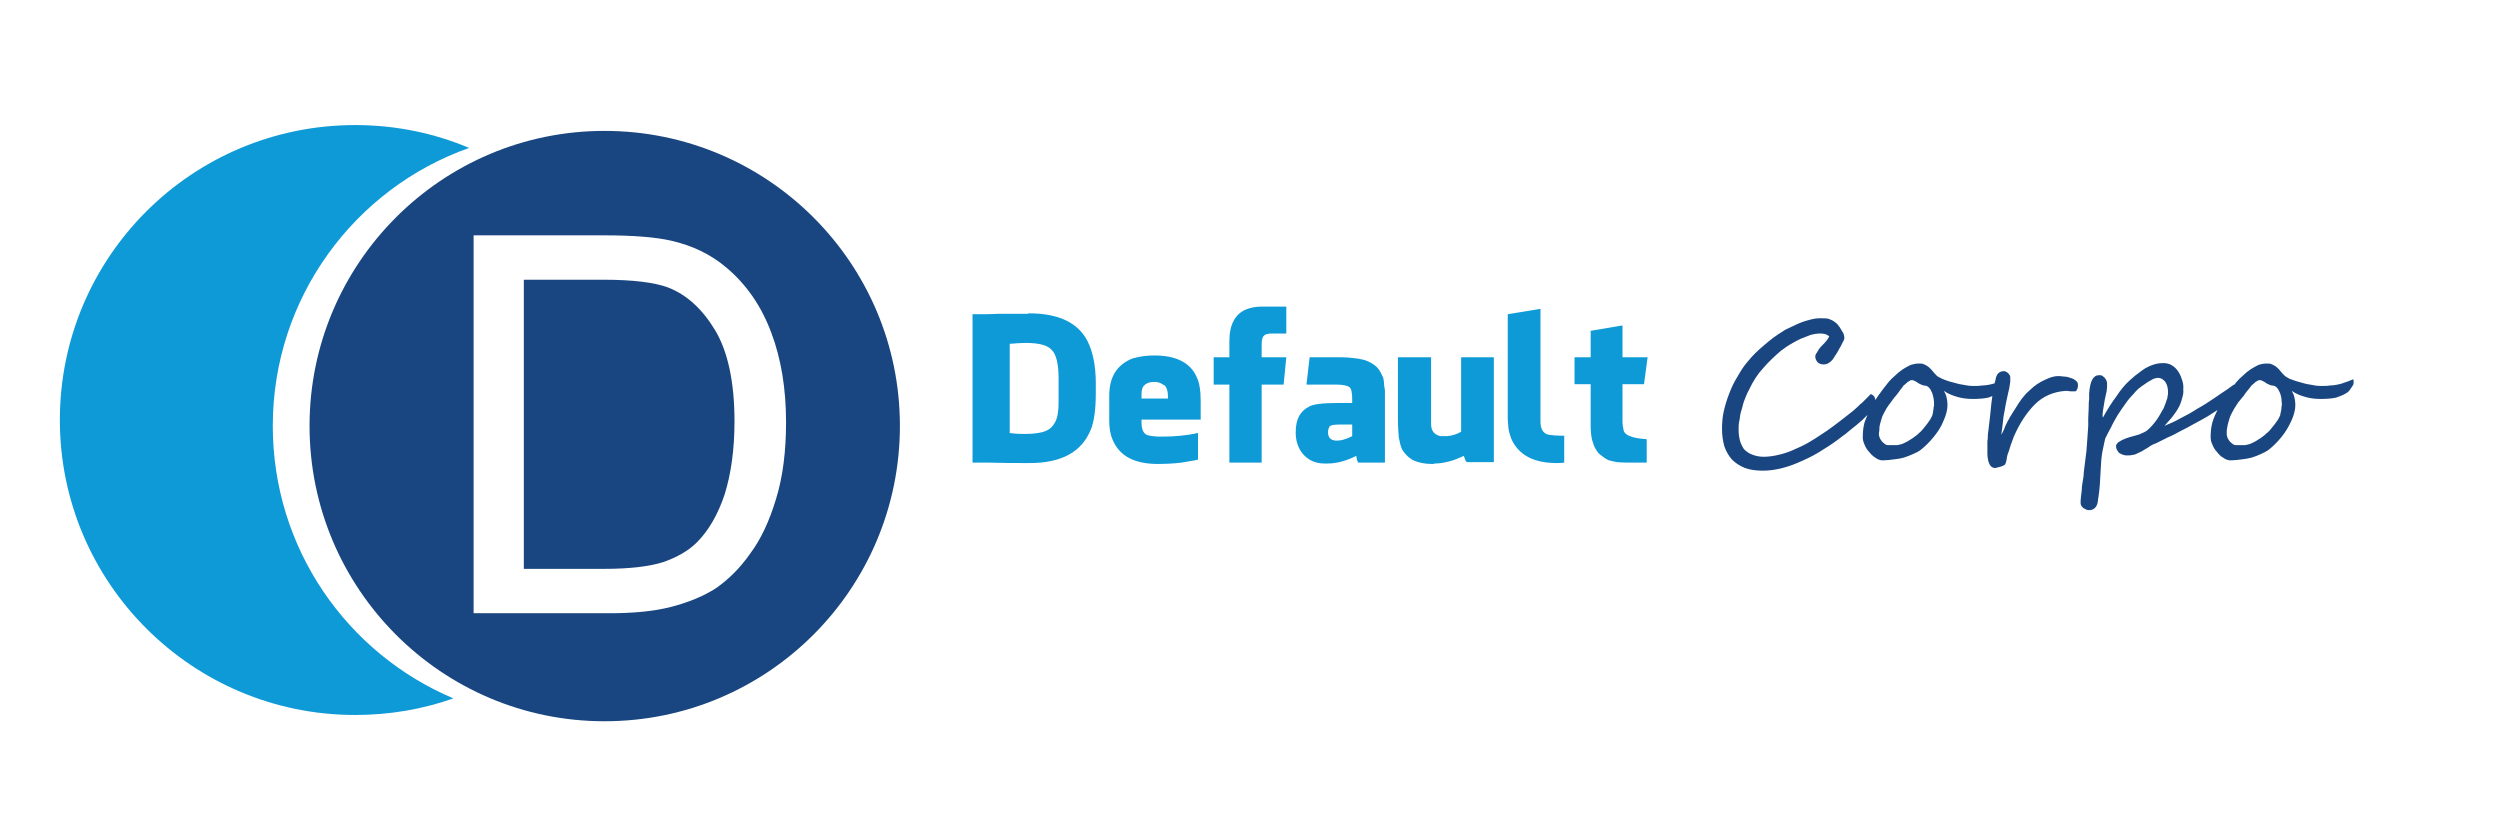 <?xml version="1.0" encoding="UTF-8"?>
<!DOCTYPE svg PUBLIC "-//W3C//DTD SVG 1.1//EN" "http://www.w3.org/Graphics/SVG/1.1/DTD/svg11.dtd">
<!-- Creator: CorelDRAW X7 -->
<svg xmlns="http://www.w3.org/2000/svg" xml:space="preserve" width="67.216mm" height="22.405mm" version="1.1" style="shape-rendering:geometricPrecision; text-rendering:geometricPrecision; image-rendering:optimizeQuality; fill-rule:evenodd; clip-rule:evenodd"
viewBox="0 0 5576 1859"
 xmlns:xlink="http://www.w3.org/1999/xlink">
 <defs>
  <style type="text/css">
   <![CDATA[
    .fil0 {fill:none}
    .fil1 {fill:#0E9AD7}
    .fil2 {fill:#194680}
    .fil3 {fill:#0E9AD7;fill-rule:nonzero}
    .fil4 {fill:#194680;fill-rule:nonzero}
   ]]>
  </style>
 </defs>
 <g id="Warstwa_x0020_1">
  <rect class="fil0" width="5576" height="1859"/>
  <g id="_943165248">
   <path class="fil1" d="M792 279c90,0 176,18 254,51 -255,90 -438,334 -438,620 0,274 166,508 403,608 -68,24 -142,37 -219,37 -364,0 -659,-295 -659,-658 0,-364 295,-658 659,-658z"/>
   <path class="fil2" d="M1348 292c364,0 659,295 659,658 0,364 -295,659 -659,659 -363,0 -658,-295 -658,-659 0,-363 295,-658 658,-658zm-292 1076l0 -843 291 0c65,0 115,4 150,12 48,11 89,31 123,60 45,38 78,86 100,145 22,58 33,125 33,200 0,64 -7,121 -22,170 -15,50 -34,91 -58,123 -23,33 -49,58 -76,77 -28,18 -62,32 -101,42 -39,10 -85,14 -136,14l-304 0zm112 -99l180 0c55,0 99,-5 131,-15 31,-11 56,-25 75,-44 26,-26 47,-62 62,-107 14,-45 22,-99 22,-163 0,-88 -15,-156 -43,-203 -29,-48 -64,-80 -106,-96 -30,-11 -78,-17 -144,-17l-177 0 0 645z"/>
  </g>
  <g id="_943167168">
   <path class="fil3" d="M2169 1032c1,0 3,0 5,0 1,0 4,0 6,0 3,0 5,0 7,0 3,0 6,0 10,0 4,0 7,0 9,0 27,1 57,1 90,1 72,0 117,-25 137,-75 7,-17 11,-44 11,-81l0 -22c0,-40 -7,-72 -19,-95 -21,-40 -64,-61 -130,-61 0,0 -1,0 -3,1 -2,0 -5,0 -10,0 -4,0 -8,0 -13,0 -23,0 -37,0 -43,0 -15,1 -34,1 -57,1l0 331zm83 -66l0 -199c13,-1 25,-2 35,-2 30,0 49,5 58,15 11,10 16,32 16,65l0 51c0,14 -1,25 -3,33 -2,9 -6,16 -11,22 -5,6 -12,10 -22,13 -9,2 -21,4 -36,4l-8 0c-12,0 -22,-1 -29,-2zm222 -27c0,15 2,30 8,43 15,35 48,53 100,53 20,0 37,-1 53,-3 24,-4 37,-6 37,-7l0 -59 -1 0c-26,6 -53,8 -79,8l-6 0c-8,0 -17,-1 -26,-3 -9,-3 -14,-12 -14,-28l0 -7 132 0 0 -42c0,-23 -3,-41 -9,-53 -14,-32 -46,-48 -94,-48 -18,0 -34,2 -50,7 -34,14 -51,41 -51,83l0 56zm72 -50l0 -10c0,-9 2,-16 7,-20 5,-5 12,-7 22,-7 7,0 14,2 19,6 7,2 11,12 11,28l0 3 -59 0zm161 -31l35 0 0 174 72 0 0 -174 49 0 6 -61 -55 0 0 -27c0,-10 1,-16 4,-20 3,-4 9,-6 18,-6l33 0 0 -60 -55 0c-12,0 -24,2 -34,6 -25,10 -38,34 -38,71l0 36 -35 0 0 61zm183 108c0,15 4,30 13,43 13,17 30,25 51,25l7 0c21,0 42,-6 64,-17 1,5 2,9 2,10 0,0 0,1 1,1 0,0 0,0 0,0 0,1 0,1 0,1 0,1 1,2 1,3l60 0 0 -145c0,-6 0,-11 0,-16 -1,-4 -1,-9 -2,-14 0,-6 -1,-11 -2,-15 -2,-3 -3,-7 -6,-12 -2,-4 -5,-8 -8,-11 -3,-3 -7,-6 -12,-9 -5,-3 -10,-5 -16,-7 -7,-2 -14,-3 -22,-4 -9,-1 -18,-2 -28,-2l-72 0 -7 61 68 0c12,0 22,2 27,5 5,3 7,12 7,28l0 8 -34 0c-33,0 -54,3 -62,8 -20,10 -30,28 -30,57l0 2zm72 -2c0,-6 2,-10 4,-13 3,-3 11,-4 26,-4l24 0 0 26c-14,7 -25,10 -34,10 -13,0 -20,-6 -20,-19zm156 -31c0,18 1,33 2,43 2,11 4,19 7,26 8,13 17,21 28,26 10,4 23,7 38,7 3,0 6,0 7,-1 8,0 17,-1 25,-3 11,-2 22,-6 33,-11 5,-2 7,-3 7,-3 1,3 2,6 4,11l3 3 60 0 0 -234 -73 0 0 166c-10,6 -20,9 -32,10 -1,0 -2,0 -4,0 -3,0 -6,0 -10,0 -14,-3 -21,-12 -21,-27l0 -149 -74 0 0 136zm245 4c0,4 1,8 1,11 0,10 3,20 7,31 16,36 50,54 101,54 5,0 11,0 17,-1l0 -60c-17,0 -30,-1 -38,-3 -10,-4 -15,-13 -15,-29l0 -251 -73 12 0 236zm149 -80l36 0 0 45 0 14c0,7 0,15 0,23l0 8 0 3c0,12 1,22 3,31 3,9 5,17 9,22 3,6 7,10 13,14 6,5 11,8 16,10 5,1 11,3 19,4 10,1 23,1 41,1l7 0 17 0 0 -52c0,0 -3,-1 -8,-1 -12,-1 -22,-3 -29,-6 -4,-1 -6,-3 -8,-4 -4,-3 -7,-7 -7,-12 -1,-5 -2,-10 -2,-17l0 -83 48 0 8 -60 -56 0 0 -71 -71 12 0 59 -36 0 0 60z"/>
   <path class="fil4" d="M4183 893c0,9 -6,20 -18,33 -3,3 -7,7 -11,11 -5,4 -9,8 -14,12 -5,4 -10,8 -15,12 -5,4 -9,8 -14,11 -14,11 -28,21 -43,30 -15,10 -30,18 -46,25 -15,7 -30,13 -46,17 -15,4 -30,6 -44,6 -15,0 -29,-2 -40,-6 -12,-5 -21,-11 -29,-19 -7,-8 -13,-18 -17,-30 -3,-11 -5,-24 -5,-38 0,-13 1,-27 4,-40 3,-13 7,-26 12,-39 5,-13 11,-26 18,-37 7,-12 14,-24 23,-34 5,-6 10,-12 17,-19 6,-6 13,-12 20,-18 7,-6 14,-12 21,-17 7,-5 14,-10 21,-14 4,-3 10,-6 17,-9 7,-3 14,-7 22,-10 7,-3 15,-5 22,-7 8,-2 14,-3 19,-3 9,0 16,0 21,1 6,2 10,4 14,7 2,1 4,3 7,6 2,3 5,6 7,10 2,3 4,7 6,10 1,4 2,7 2,9 0,3 -1,6 -4,11 -2,5 -5,10 -8,15 -3,6 -6,11 -9,15 -3,5 -5,8 -6,9 -6,7 -13,10 -19,10 -6,0 -11,-2 -14,-5 -3,-4 -5,-8 -5,-13 0,-2 1,-5 4,-9 2,-4 5,-9 10,-14 5,-5 9,-9 12,-13 3,-5 5,-7 5,-9 -3,-2 -6,-4 -10,-5 -4,-1 -8,-1 -12,-1 -5,0 -11,1 -19,3 -8,3 -15,6 -23,9 -8,4 -16,8 -24,13 -7,4 -13,9 -19,13 -14,12 -28,25 -40,39 -13,14 -23,30 -31,47 -4,7 -7,14 -10,22 -3,7 -5,15 -7,23 -3,8 -4,16 -5,24 -2,7 -2,15 -2,22 0,9 1,16 3,24 2,7 5,13 9,19 5,5 10,9 18,12 7,3 16,5 26,5 12,0 24,-2 36,-5 12,-3 24,-7 36,-13 12,-5 24,-11 35,-18 12,-7 23,-15 34,-22 11,-8 21,-15 31,-23 10,-8 19,-15 27,-21 3,-3 7,-6 10,-9 4,-4 7,-7 11,-10 4,-4 7,-7 10,-10 4,-4 7,-7 9,-9 7,3 10,8 10,14zm291 -42c0,3 0,5 -1,8 -1,2 -3,5 -5,7 -1,2 -3,5 -5,7 -2,2 -4,4 -7,5 -5,3 -12,6 -21,9 -9,2 -21,3 -34,3 -11,0 -22,-1 -33,-4 -11,-3 -22,-7 -32,-14 3,5 5,10 6,15 1,4 2,10 2,16 0,11 -3,23 -9,36 -5,13 -13,25 -22,36 -9,11 -18,20 -28,28 -5,4 -11,7 -18,10 -7,3 -14,6 -21,8 -7,2 -15,3 -23,4 -8,1 -16,2 -24,2 -5,0 -11,-2 -16,-6 -5,-3 -10,-8 -14,-13 -5,-5 -8,-11 -10,-16 -3,-6 -4,-12 -4,-16 0,-12 1,-23 4,-34 4,-10 8,-21 13,-31 5,-10 11,-19 18,-29 7,-10 14,-19 22,-29 4,-5 9,-10 15,-15 5,-5 11,-10 17,-14 6,-4 12,-7 18,-10 7,-2 12,-3 18,-3 5,0 9,0 12,2 3,1 6,3 9,5 3,3 6,5 9,9 3,4 7,8 11,12 1,1 5,3 11,6 5,2 12,5 20,7 8,2 17,5 25,6 9,2 17,3 24,3 7,0 14,0 20,-1 6,0 12,-1 17,-2 6,-1 12,-3 17,-5 6,-2 12,-4 18,-7 1,2 1,4 1,5zm-160 52c0,-4 0,-9 -1,-14 -1,-5 -2,-10 -4,-14 -2,-5 -4,-8 -7,-11 -3,-3 -7,-4 -11,-4 -7,-2 -12,-5 -16,-8 -5,-3 -8,-4 -10,-4 -2,0 -4,0 -6,2 -2,1 -4,2 -6,4 -2,2 -4,4 -7,6 -2,3 -4,6 -6,8 -4,6 -8,11 -12,16 -4,4 -7,9 -10,13 -4,5 -7,9 -10,14 -3,5 -6,11 -9,17 -1,3 -2,6 -3,9 -1,4 -2,8 -3,11 -1,4 -1,8 -1,12 -1,4 -1,7 -1,10 0,2 1,4 2,7 1,3 3,5 5,8 2,2 4,4 7,6 3,2 5,2 8,2 7,0 14,0 19,0 5,-1 10,-2 14,-4 4,-2 9,-4 13,-7 5,-3 10,-6 16,-11 3,-2 5,-5 8,-7 3,-3 6,-6 8,-9 3,-4 6,-7 8,-10 3,-4 5,-7 7,-10 1,-3 3,-5 4,-8 1,-4 2,-7 2,-10 1,-3 1,-6 1,-8 1,-3 1,-5 1,-6zm321 -45c0,1 0,2 0,4 0,1 -1,3 -1,5 -1,1 -2,3 -2,4 -1,1 -2,2 -3,2 -1,0 -3,0 -5,0 -2,0 -4,0 -6,0 -2,0 -4,-1 -7,-1 -2,0 -3,0 -4,0 -27,2 -50,12 -68,30 -18,18 -34,42 -47,72 -2,6 -5,13 -7,19 -2,7 -4,14 -7,21 -1,4 -2,8 -2,11 -1,3 -1,6 -3,10 0,1 -1,2 -3,3 -2,1 -5,2 -7,3 -3,1 -6,1 -8,2 -3,1 -4,1 -5,1 -10,0 -16,-10 -17,-31 0,-6 0,-11 0,-15 0,-5 0,-10 0,-14 1,-4 1,-9 1,-14 1,-5 1,-10 2,-16 1,-7 2,-16 3,-26 1,-10 2,-19 3,-29 1,-10 3,-20 4,-29 2,-9 3,-16 5,-22 1,-7 3,-12 6,-15 3,-3 7,-5 13,-5 1,0 3,0 4,1 2,1 3,2 5,3 1,1 2,3 3,4 1,1 2,3 2,4 0,4 0,7 0,12 -1,4 -1,8 -2,13 -1,4 -2,9 -3,13 -1,5 -2,9 -3,14 -2,8 -3,15 -4,21 -1,5 -2,11 -3,16 -1,6 -1,12 -2,18 -1,6 -2,14 -3,23 3,-5 5,-10 7,-14 1,-4 3,-7 4,-10 2,-3 3,-6 4,-8 2,-2 3,-5 4,-7 2,-3 3,-5 5,-8 2,-3 4,-7 7,-11 10,-17 20,-31 32,-41 11,-11 22,-18 33,-23 12,-6 22,-9 30,-9 3,0 8,0 13,1 5,0 10,1 15,3 4,1 9,3 12,6 3,2 5,5 5,9zm356 8c0,5 -2,10 -5,16 0,2 -2,4 -3,5 -2,2 -4,4 -6,6 -2,1 -4,3 -6,4 -2,2 -3,3 -4,3 -5,4 -11,9 -18,13 -8,5 -16,10 -25,16 -9,5 -19,11 -29,16 -10,6 -20,11 -30,16 -11,6 -20,11 -30,15 -10,5 -18,9 -26,13 -6,2 -12,5 -17,9 -5,3 -10,6 -15,9 -5,2 -10,5 -15,7 -5,1 -10,2 -16,2 -3,0 -6,0 -9,-1 -3,-1 -6,-2 -9,-4 -2,-1 -4,-4 -5,-6 -2,-3 -3,-6 -3,-10 0,-2 1,-4 2,-5 2,-2 3,-4 6,-5 2,-1 4,-3 7,-4 2,-1 5,-2 7,-3 3,-1 6,-2 9,-3 4,-1 7,-2 11,-3 4,-1 7,-2 10,-3 4,-2 7,-3 9,-4 5,-2 9,-5 13,-9 4,-4 8,-8 11,-12 4,-5 7,-9 10,-14 3,-5 6,-10 8,-14 2,-3 4,-6 5,-10 2,-4 3,-8 4,-11 2,-4 3,-8 3,-11 1,-3 1,-6 1,-9 0,-9 -2,-17 -6,-23 -5,-6 -10,-9 -16,-9 -4,0 -9,1 -14,4 -5,3 -11,6 -16,10 -5,3 -10,7 -15,11 -4,4 -8,8 -10,11 -7,7 -13,14 -19,23 -6,8 -11,16 -17,25 -5,9 -10,17 -14,26 -5,9 -9,17 -13,25 -2,7 -3,14 -5,23 -2,8 -3,17 -4,26 -1,20 -2,37 -3,52 -1,15 -3,29 -5,42 -1,5 -3,9 -6,12 -4,4 -8,5 -13,5 -2,0 -4,0 -6,-1 -2,-1 -4,-2 -6,-3 -2,-1 -3,-3 -5,-5 -1,-2 -2,-4 -2,-6 0,-5 0,-10 1,-17 1,-7 2,-14 2,-21 1,-7 2,-14 3,-19 1,-6 1,-10 1,-12 2,-15 4,-31 6,-48 1,-17 3,-36 4,-56 0,-5 0,-10 0,-17 0,-8 1,-15 1,-22 0,-7 0,-14 1,-20 0,-6 0,-11 0,-13 2,-28 9,-41 22,-41 2,0 5,0 7,1 2,2 4,3 6,5 1,2 3,4 4,7 1,2 1,4 1,7 0,5 0,10 -1,16 -1,6 -3,12 -4,18 -1,6 -2,12 -3,18 -1,6 -2,11 -2,16 0,4 0,6 1,6 10,-18 20,-34 30,-47 9,-14 19,-26 29,-35 6,-5 12,-11 18,-15 6,-5 12,-9 18,-13 6,-3 12,-6 19,-8 6,-2 13,-3 21,-3 5,0 10,1 15,3 6,3 11,7 15,12 4,5 8,12 10,19 3,7 5,16 4,25 1,7 -1,14 -3,21 -2,8 -5,15 -9,22 -4,7 -9,13 -14,20 -5,6 -11,12 -16,18 12,-5 24,-10 36,-17 12,-6 25,-13 37,-21 13,-7 25,-15 37,-23 12,-8 23,-16 34,-23 3,-3 6,-4 8,-6 2,-2 4,-2 7,-2 2,0 3,1 3,2 1,2 1,4 1,6zm259 -15c0,3 0,5 -1,8 -2,2 -3,5 -5,7 -1,2 -3,5 -5,7 -2,2 -5,4 -7,5 -5,3 -12,6 -21,9 -9,2 -21,3 -34,3 -11,0 -22,-1 -33,-4 -11,-3 -22,-7 -32,-14 3,5 5,10 6,15 1,4 2,10 2,16 0,11 -3,23 -9,36 -6,13 -13,25 -22,36 -9,11 -18,20 -28,28 -5,4 -12,7 -18,10 -7,3 -14,6 -21,8 -8,2 -15,3 -23,4 -8,1 -16,2 -24,2 -5,0 -11,-2 -16,-6 -6,-3 -10,-8 -14,-13 -5,-5 -8,-11 -10,-16 -3,-6 -4,-12 -4,-16 0,-12 1,-23 4,-34 3,-10 8,-21 13,-31 5,-10 11,-19 18,-29 7,-10 14,-19 22,-29 4,-5 9,-10 15,-15 5,-5 11,-10 17,-14 6,-4 12,-7 18,-10 6,-2 12,-3 18,-3 5,0 9,0 12,2 3,1 6,3 9,5 3,3 6,5 9,9 3,4 7,8 11,12 1,1 5,3 10,6 6,2 13,5 21,7 8,2 16,5 25,6 9,2 17,3 24,3 7,0 14,0 20,-1 6,0 12,-1 17,-2 6,-1 12,-3 17,-5 6,-2 12,-4 18,-7 1,2 1,4 1,5zm-160 52c0,-4 -1,-9 -1,-14 -1,-5 -2,-10 -4,-14 -2,-5 -4,-8 -7,-11 -3,-3 -7,-4 -11,-4 -7,-2 -12,-5 -16,-8 -5,-3 -8,-4 -10,-4 -2,0 -4,0 -6,2 -2,1 -4,2 -6,4 -2,2 -4,4 -7,6 -2,3 -4,6 -6,8 -5,6 -9,11 -12,16 -4,4 -7,9 -11,13 -3,5 -6,9 -9,14 -3,5 -6,11 -9,17 -1,3 -2,6 -3,9 -1,4 -2,8 -3,11 -1,4 -1,8 -2,12 0,4 0,7 0,10 0,2 1,4 2,7 1,3 3,5 5,8 2,2 4,4 7,6 3,2 5,2 8,2 7,0 13,0 19,0 5,-1 10,-2 14,-4 4,-2 9,-4 13,-7 5,-3 10,-6 16,-11 2,-2 5,-5 8,-7 3,-3 6,-6 8,-9 3,-4 6,-7 8,-10 3,-4 5,-7 7,-10 1,-3 3,-5 4,-8 1,-4 1,-7 2,-10 1,-3 1,-6 1,-8 0,-3 1,-5 1,-6z"/>
  </g>
 </g>
</svg>

